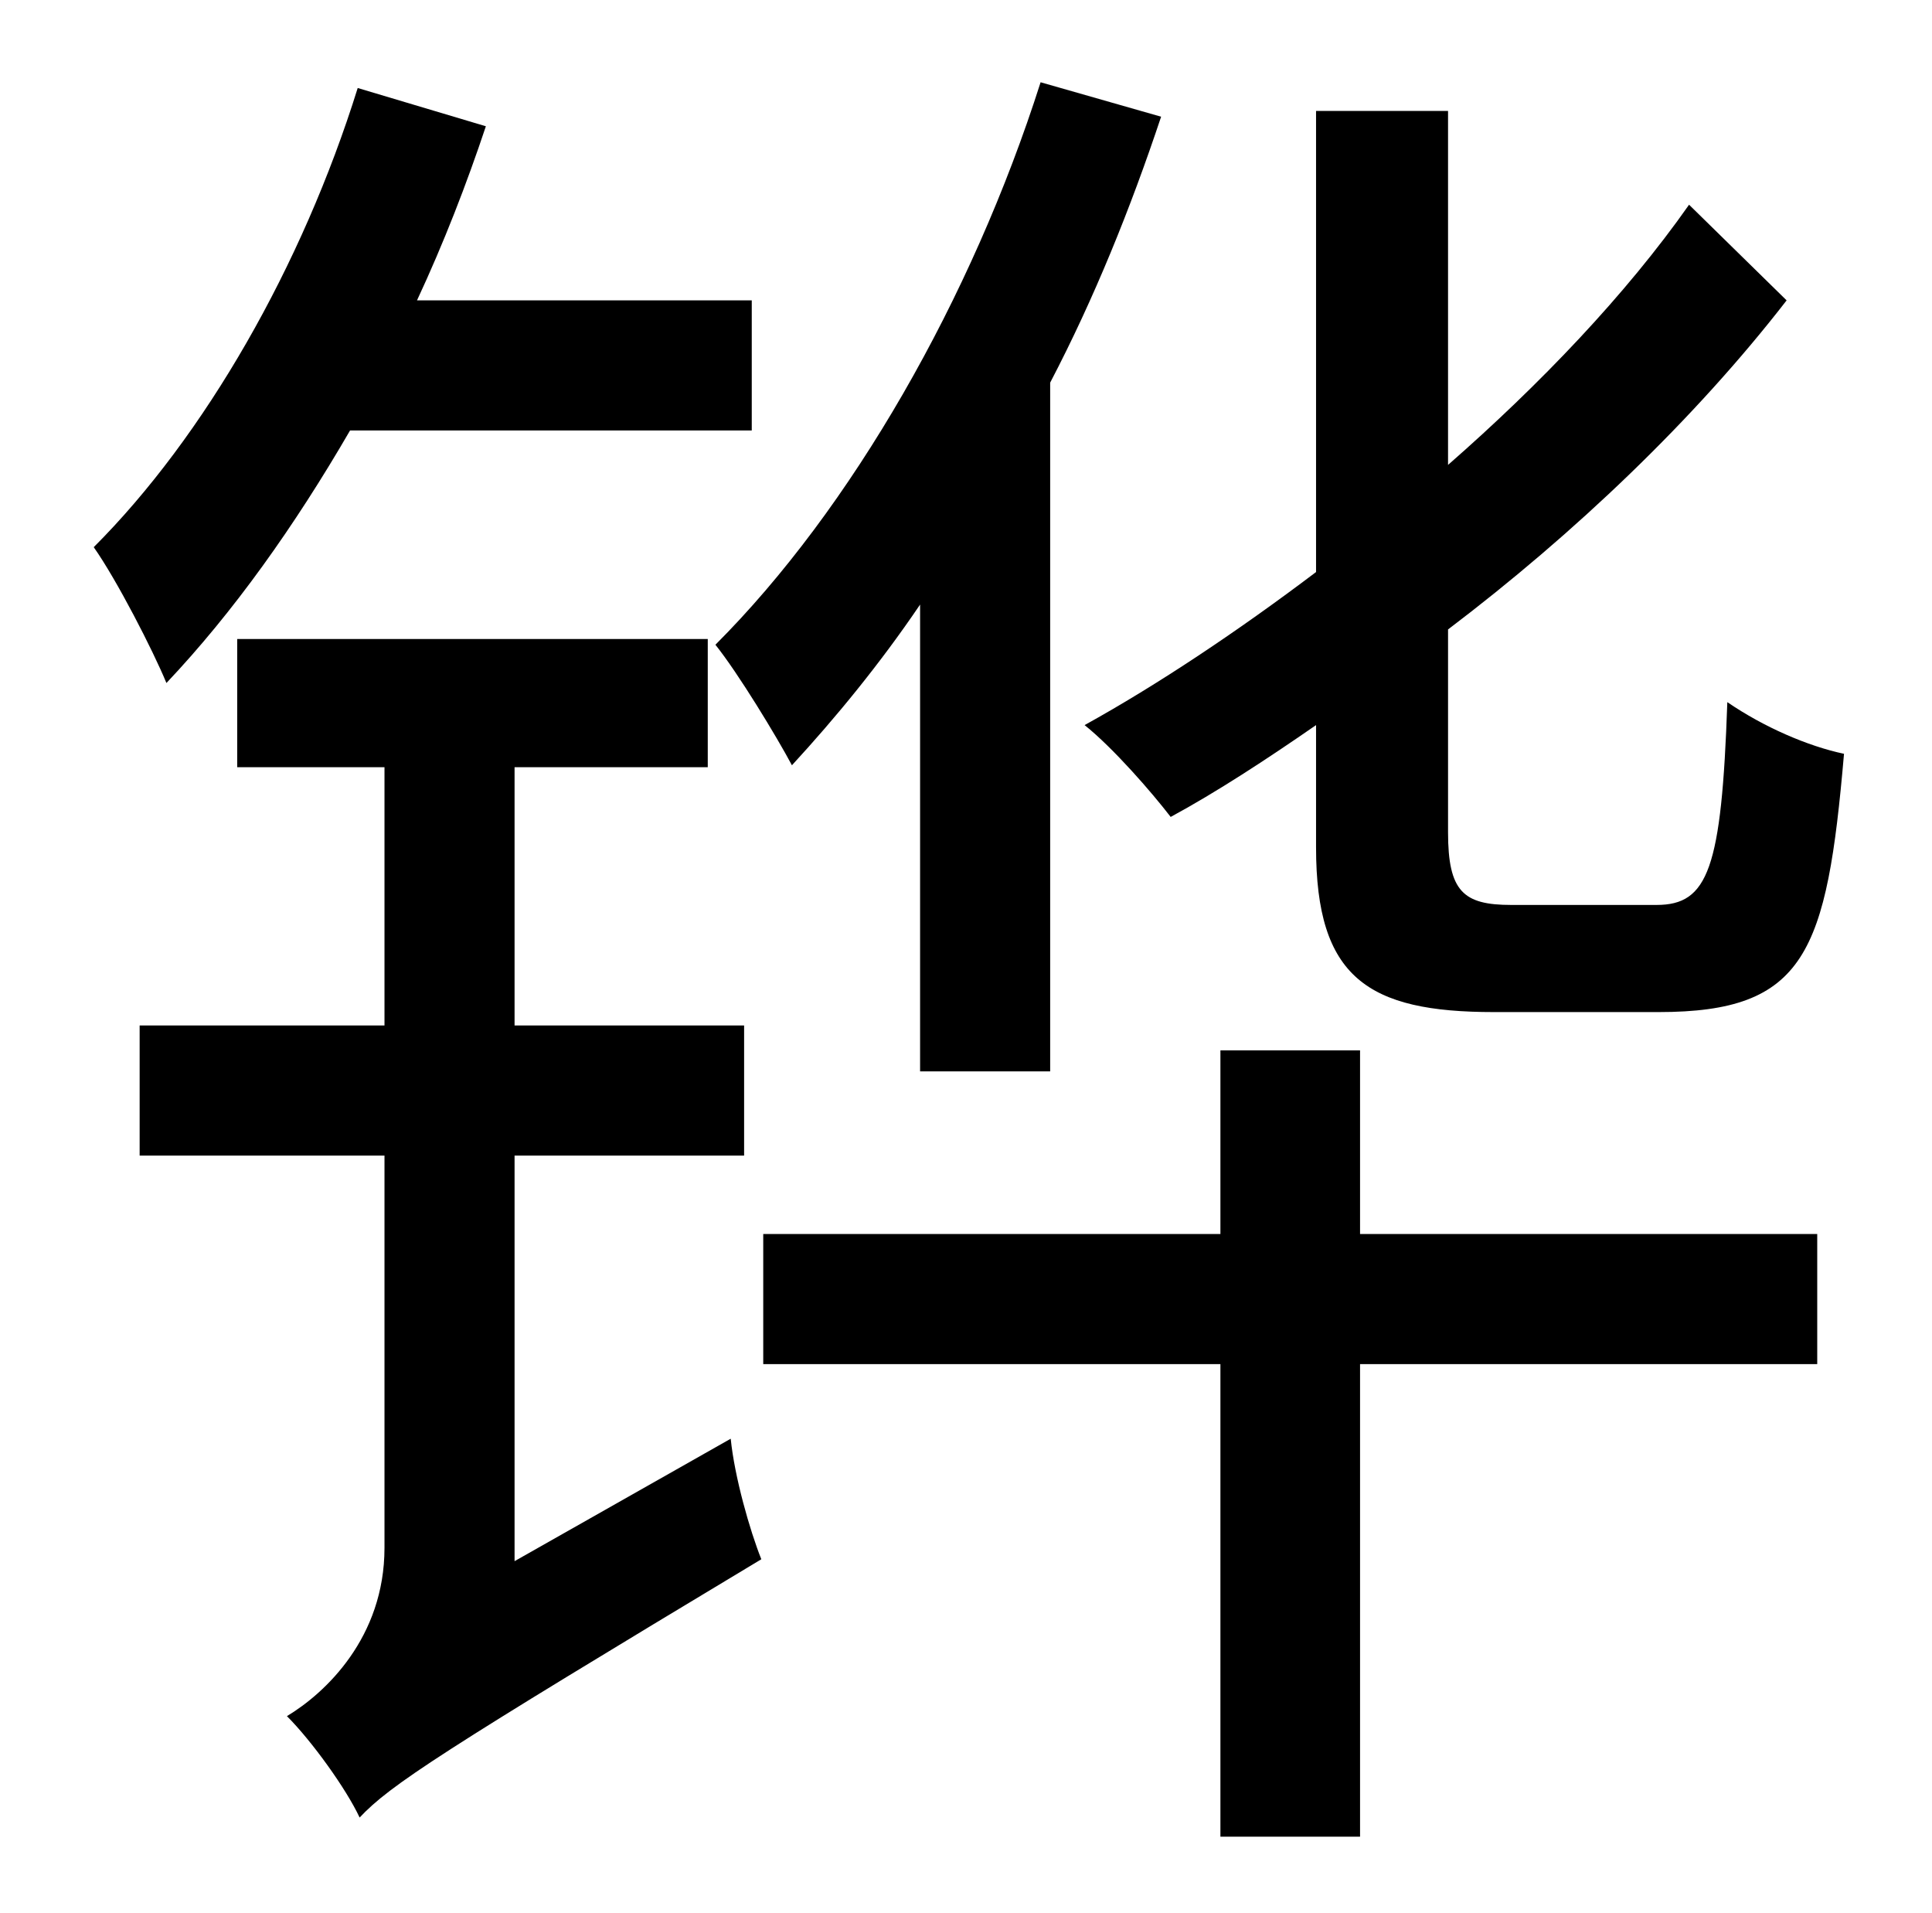 <?xml version="1.0" standalone="no"?>
<!DOCTYPE svg PUBLIC "-//W3C//DTD SVG 1.1//EN" "http://www.w3.org/Graphics/SVG/1.1/DTD/svg11.dtd" >
<svg xmlns="http://www.w3.org/2000/svg" xmlns:xlink="http://www.w3.org/1999/xlink" version="1.1" viewBox="-10 0 1010 1000">
   <path fill="currentColor"
d="M678 443v-64c-26 18 -52 35 -76 48c-10 -13 -30 -36 -45 -48c38 -21 80 -49 121 -80v-241h69v185c48 -42 93 -89 126 -136l51 50c-48 62 -111 122 -177 172v106c0 31 8 38 33 38h76c27 0 34 -19 37 -106c19 13 42 23 61 27c-9 104 -20 135 -97 135h-86
c-66 0 -93 -18 -93 -86zM471 560v-244c-21 31 -44 59 -67 84c-8 -15 -28 -48 -40 -63c71 -71 134 -181 170 -294l63 18c-16 48 -35 95 -58 139v360h-68zM383 225h-210c-29 50 -61 95 -96 132c-7 -17 -26 -54 -38 -71c58 -58 109 -147 138 -240l67 20c-10 30 -22 61 -36 91
h175v68zM259 816l113 -64c2 20 10 48 16 63c-168 101 -194 118 -210 135c-7 -15 -25 -40 -38 -53c20 -12 51 -41 51 -88v-205h-128v-68h128v-135h-77v-67h246v67h-101v135h120v68h-120v212zM701 549v96h239v68h-239v247h-73v-247h-239v-68h239v-96h73z" />
</svg>
